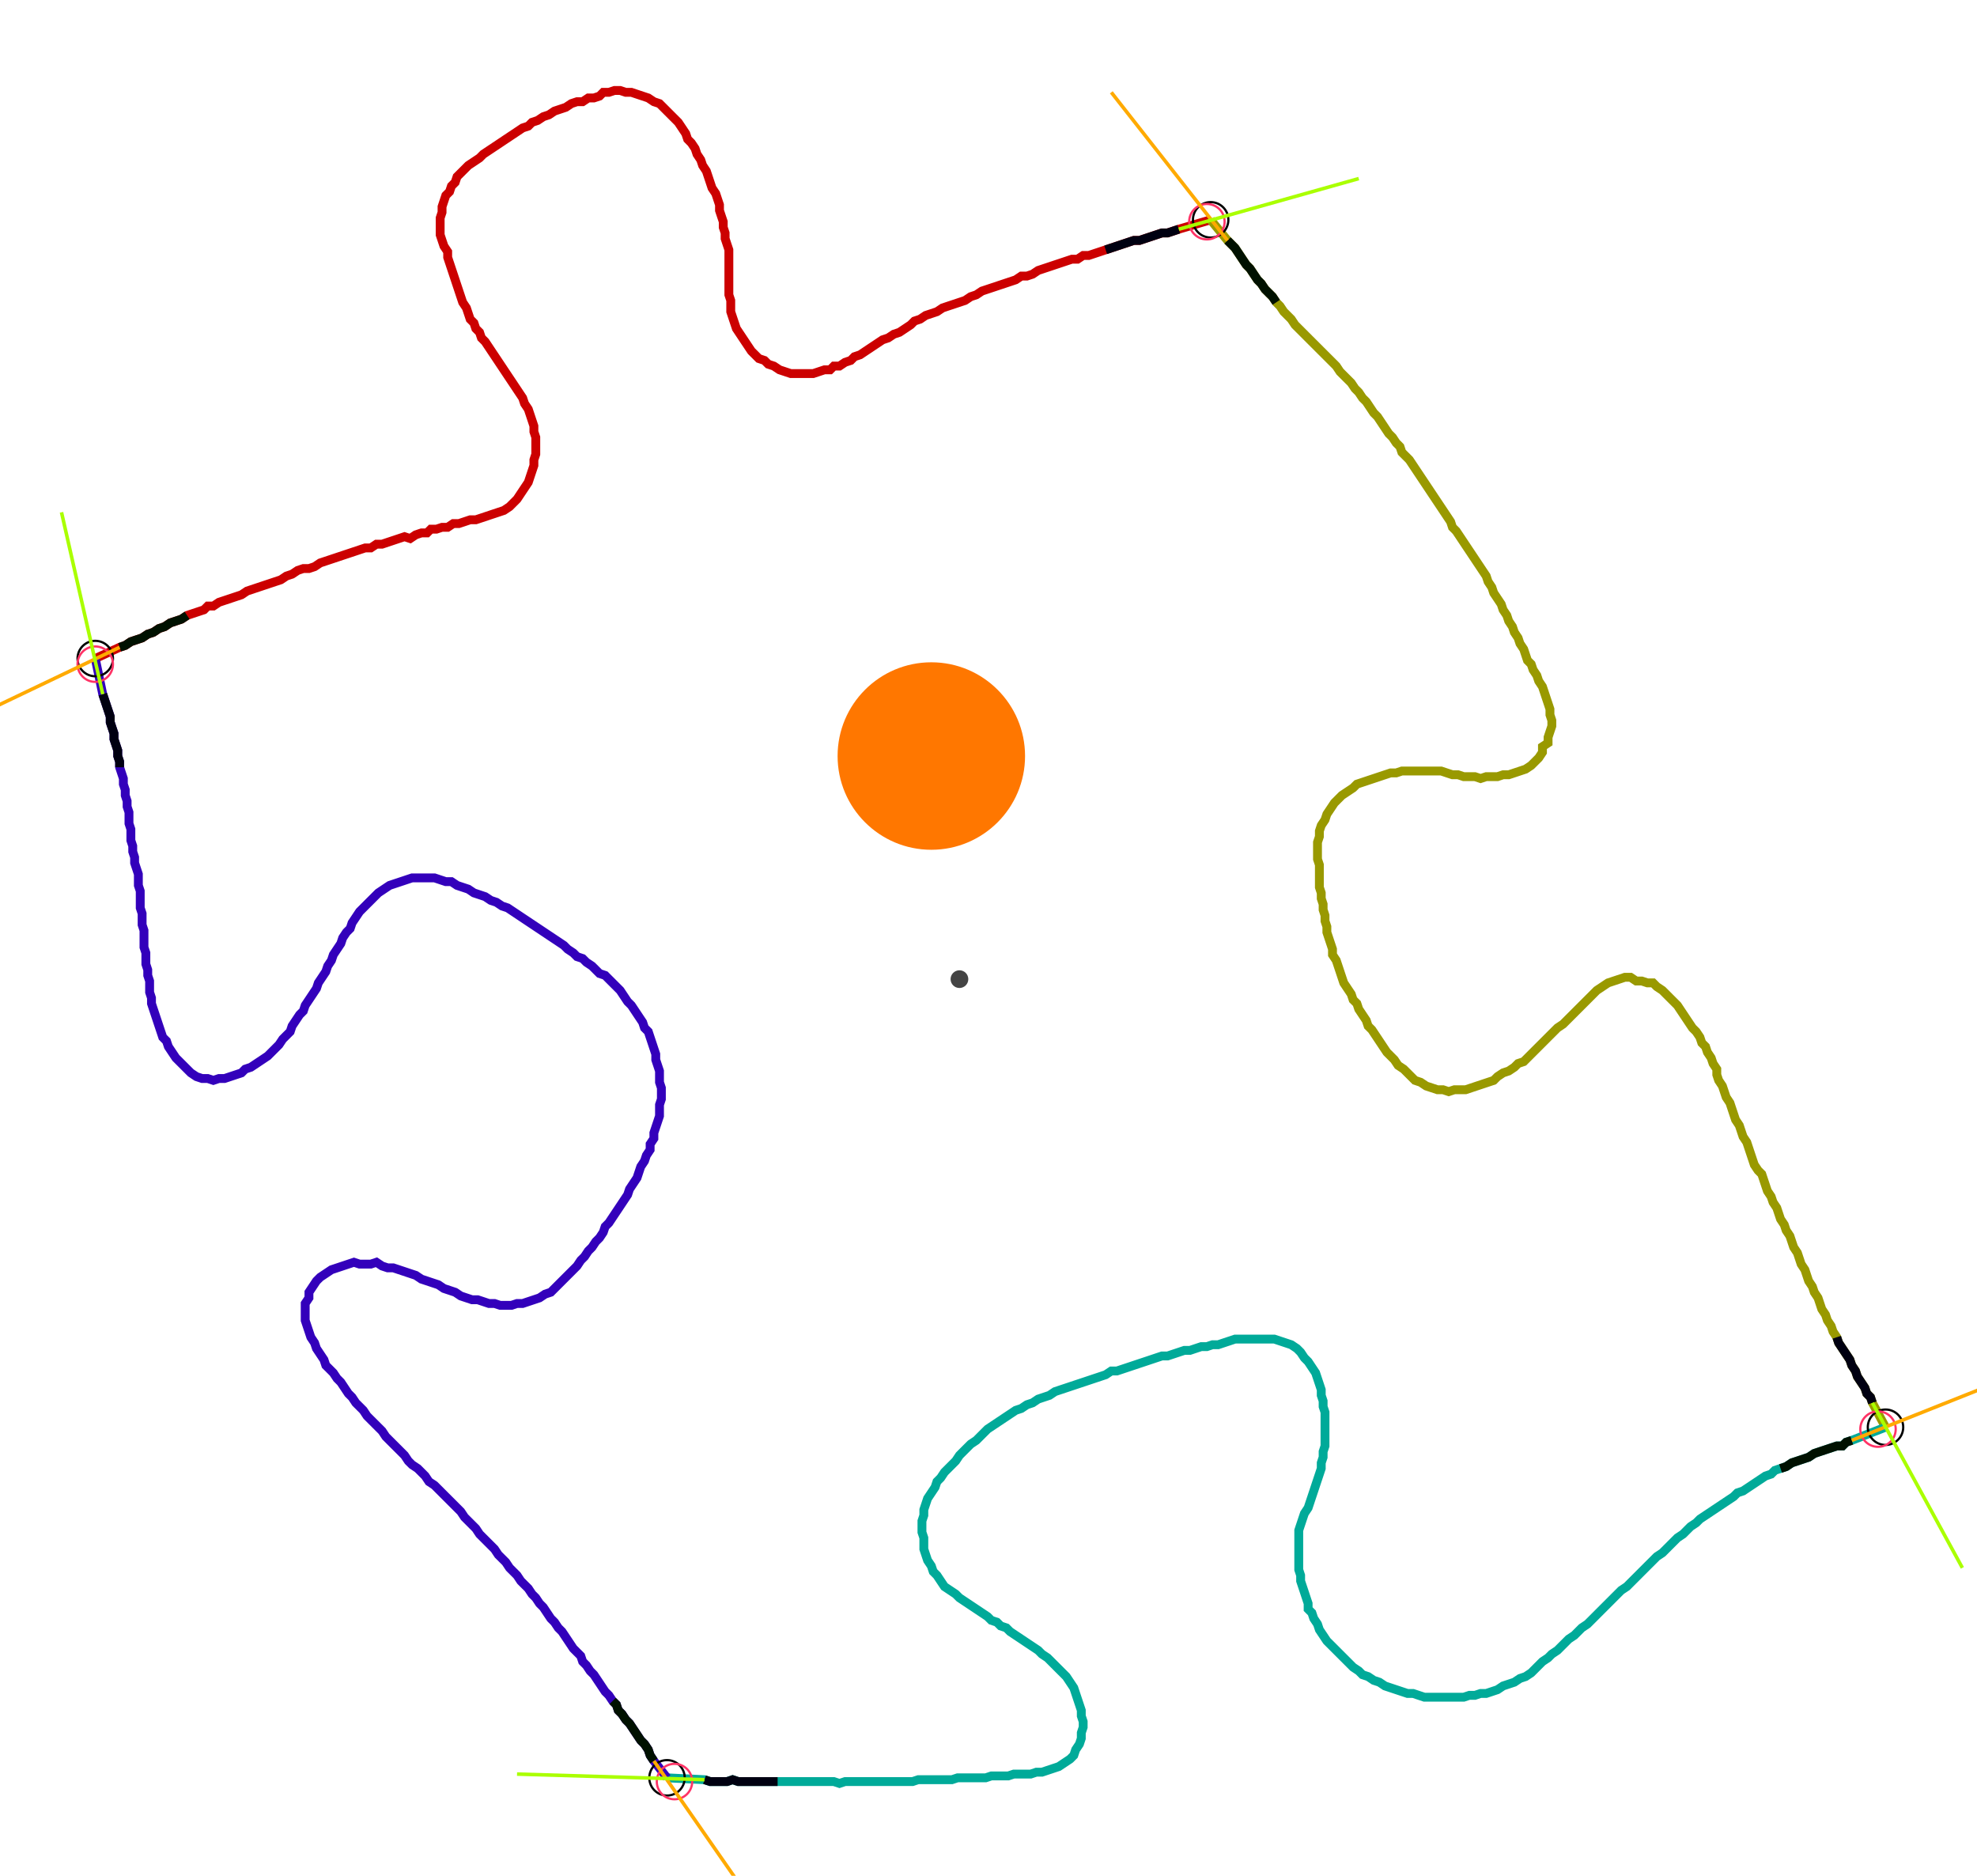<?xml version="1.0" encoding="UTF-8" standalone="no"?><svg width="606.349" height="575.238" viewBox="-10 -10 222.116 211.746" xmlns="http://www.w3.org/2000/svg" xmlns:xlink="http://www.w3.org/1999/xlink"><polyline points="0.212,64.339 2.963,63.069 3.598,62.857 4.233,62.434 4.868,62.222 5.503,62.011 6.138,61.587 6.772,61.376 7.407,60.952 8.042,60.741 8.677,60.317 9.312,60.106 9.947,59.894 10.582,59.471 11.217,59.259 11.852,59.048 12.487,58.836 12.91,58.413 13.545,58.413 14.18,57.989 14.815,57.778 15.45,57.566 16.085,57.354 16.72,57.143 17.354,56.72 17.989,56.508 18.624,56.296 19.259,56.085 19.894,55.873 20.529,55.661 21.164,55.45 21.799,55.026 22.434,54.815 23.069,54.392 23.704,54.18 24.339,54.18 24.974,53.968 25.608,53.545 26.243,53.333 26.878,53.122 27.513,52.91 28.148,52.698 28.783,52.487 29.418,52.275 30.053,52.063 30.688,51.852 31.323,51.852 31.958,51.429 32.593,51.429 33.228,51.217 33.862,51.005 34.497,50.794 35.132,50.582 35.767,50.794 36.402,50.37 37.037,50.159 37.672,50.159 38.095,49.735 38.73,49.735 39.365,49.524 40.0,49.524 40.635,49.101 41.27,49.101 41.905,48.889 42.54,48.677 43.175,48.677 43.81,48.466 44.444,48.254 45.079,48.042 45.714,47.831 46.349,47.619 46.984,47.196 47.407,46.772 47.831,46.349 48.254,45.714 48.677,45.079 49.101,44.444 49.312,43.81 49.524,43.175 49.735,42.54 49.735,41.905 49.947,41.27 49.947,40.635 49.947,40.0 49.947,39.365 49.735,38.73 49.735,38.095 49.524,37.46 49.312,36.825 49.101,36.19 48.677,35.556 48.466,34.921 48.042,34.286 47.619,33.651 47.196,33.016 46.772,32.381 46.349,31.746 45.926,31.111 45.503,30.476 45.079,29.841 44.656,29.206 44.233,28.571 43.81,28.148 43.598,27.513 43.175,27.09 42.963,26.455 42.54,26.032 42.328,25.397 42.116,24.762 41.693,24.127 41.481,23.492 41.27,22.857 41.058,22.222 40.847,21.587 40.635,20.952 40.423,20.317 40.212,19.683 40.0,19.048 40.0,18.413 39.577,17.778 39.365,17.143 39.153,16.508 39.153,15.873 39.153,15.238 39.153,14.603 39.365,13.968 39.365,13.333 39.577,12.698 39.788,12.063 40.212,11.64 40.423,11.005 40.847,10.582 41.058,9.947 41.481,9.524 41.905,9.101 42.328,8.677 42.963,8.254 43.598,7.831 44.021,7.407 44.656,6.984 45.291,6.561 45.926,6.138 46.561,5.714 47.196,5.291 47.831,4.868 48.466,4.444 49.101,4.233 49.524,3.81 50.159,3.598 50.794,3.175 51.429,2.963 52.063,2.54 52.698,2.328 53.333,2.116 53.968,1.693 54.603,1.481 55.238,1.481 55.873,1.058 56.508,1.058 57.143,0.847 57.566,0.423 58.201,0.423 58.836,0.212 59.471,0.212 60.106,0.423 60.741,0.423 61.376,0.635 62.011,0.847 62.646,1.058 63.28,1.481 63.915,1.693 64.339,2.116 64.762,2.54 65.185,2.963 65.608,3.386 66.032,3.81 66.455,4.444 66.878,5.079 67.09,5.714 67.513,6.138 67.937,6.772 68.148,7.407 68.571,8.042 68.783,8.677 69.206,9.312 69.418,9.947 69.63,10.582 69.841,11.217 70.265,11.852 70.476,12.487 70.688,13.122 70.688,13.757 70.899,14.392 71.111,15.026 71.111,15.661 71.323,16.296 71.323,16.931 71.534,17.566 71.746,18.201 71.746,18.836 71.746,19.471 71.746,20.106 71.746,20.741 71.746,21.376 71.746,22.011 71.746,22.646 71.746,23.28 71.958,23.915 71.958,24.55 71.958,25.185 72.169,25.82 72.381,26.455 72.593,27.09 73.016,27.725 73.439,28.36 73.862,28.995 74.286,29.63 74.709,30.053 75.132,30.476 75.767,30.688 76.19,31.111 76.825,31.323 77.46,31.746 78.095,31.958 78.73,32.169 79.365,32.169 80.0,32.169 80.635,32.169 81.27,32.169 81.905,31.958 82.54,31.746 83.175,31.746 83.598,31.323 84.233,31.323 84.868,30.899 85.503,30.688 85.926,30.265 86.561,30.053 87.196,29.63 87.831,29.206 88.466,28.783 89.101,28.36 89.735,28.148 90.37,27.725 91.005,27.513 91.64,27.09 92.275,26.667 92.698,26.243 93.333,26.032 93.968,25.608 94.603,25.397 95.238,25.185 95.873,24.762 96.508,24.55 97.143,24.339 97.778,24.127 98.413,23.915 99.048,23.492 99.683,23.28 100.317,22.857 100.952,22.646 101.587,22.434 102.222,22.222 102.857,22.011 103.492,21.799 104.127,21.587 104.762,21.164 105.397,21.164 106.032,20.952 106.667,20.529 107.302,20.317 107.937,20.106 108.571,19.894 109.206,19.683 109.841,19.471 110.476,19.259 111.111,19.259 111.746,18.836 112.381,18.836 113.016,18.624 113.651,18.413 114.286,18.201 114.921,17.989 115.556,17.778 116.19,17.566 116.825,17.354 117.46,17.143 118.095,17.143 118.73,16.931 119.365,16.72 120,16.508 120.635,16.296 121.27,16.296 121.905,16.085 122.54,15.873 126.138,14.815" style="fill:none; stroke:#cc0000; stroke-width:1.0"  /><polyline points="126.138,14.815 128.042,17.143 128.466,17.566 128.889,17.989 129.312,18.624 129.735,19.259 130.159,19.894 130.582,20.317 131.005,20.952 131.429,21.587 131.852,22.011 132.275,22.646 132.698,23.069 133.122,23.492 133.545,24.127 133.968,24.55 134.392,25.185 134.815,25.608 135.238,26.032 135.661,26.667 136.085,27.09 136.508,27.513 136.931,27.937 137.354,28.36 137.778,28.783 138.201,29.206 138.624,29.63 139.048,30.053 139.471,30.476 139.894,30.899 140.317,31.323 140.741,31.958 141.164,32.381 141.587,32.804 142.011,33.228 142.434,33.862 142.857,34.286 143.28,34.921 143.704,35.344 144.127,35.979 144.55,36.614 144.974,37.037 145.397,37.672 145.82,38.307 146.243,38.942 146.667,39.365 147.09,40.0 147.513,40.423 147.725,41.058 148.148,41.481 148.571,41.905 148.995,42.54 149.418,43.175 149.841,43.81 150.265,44.444 150.688,45.079 151.111,45.714 151.534,46.349 151.958,46.984 152.381,47.619 152.804,48.254 153.228,48.889 153.439,49.524 153.862,49.947 154.286,50.582 154.709,51.217 155.132,51.852 155.556,52.487 155.979,53.122 156.402,53.757 156.825,54.392 157.249,55.026 157.46,55.661 157.884,56.296 158.095,56.931 158.519,57.566 158.942,58.201 159.153,58.836 159.577,59.471 159.788,60.106 160.212,60.741 160.423,61.376 160.847,62.011 161.058,62.646 161.481,63.28 161.693,63.915 161.905,64.55 162.328,64.974 162.54,65.608 162.963,66.243 163.175,66.878 163.598,67.513 163.81,68.148 164.021,68.783 164.233,69.418 164.444,70.053 164.444,70.688 164.656,71.323 164.656,71.958 164.444,72.593 164.233,73.228 164.233,73.862 163.598,74.286 163.598,74.921 163.175,75.556 162.751,75.979 162.328,76.402 161.693,76.825 161.058,77.037 160.423,77.249 159.788,77.46 159.153,77.46 158.519,77.672 157.884,77.672 157.249,77.672 156.614,77.884 155.979,77.672 155.344,77.672 154.709,77.672 154.074,77.46 153.439,77.46 152.804,77.249 152.169,77.037 151.534,77.037 150.899,77.037 150.265,77.037 149.63,77.037 148.995,77.037 148.36,77.037 147.725,77.037 147.09,77.249 146.455,77.249 145.82,77.46 145.185,77.672 144.55,77.884 143.915,78.095 143.28,78.307 142.646,78.519 142.222,78.942 141.587,79.365 140.952,79.788 140.529,80.212 140.106,80.635 139.683,81.27 139.259,81.905 139.048,82.54 138.624,83.175 138.413,83.81 138.413,84.444 138.201,85.079 138.201,85.714 138.201,86.349 138.201,86.984 138.413,87.619 138.413,88.254 138.413,88.889 138.413,89.524 138.413,90.159 138.624,90.794 138.624,91.429 138.836,92.063 138.836,92.698 139.048,93.333 139.048,93.968 139.259,94.603 139.259,95.238 139.471,95.873 139.683,96.508 139.894,97.143 139.894,97.778 140.317,98.413 140.529,99.048 140.741,99.683 140.952,100.317 141.164,100.952 141.587,101.587 142.011,102.222 142.222,102.857 142.646,103.28 142.857,103.915 143.28,104.55 143.704,105.185 143.915,105.82 144.339,106.243 144.762,106.878 145.185,107.513 145.608,108.148 146.032,108.783 146.455,109.206 146.878,109.63 147.302,110.265 147.937,110.688 148.36,111.111 148.783,111.534 149.206,111.958 149.841,112.169 150.476,112.593 151.111,112.804 151.746,113.016 152.381,113.016 153.016,113.228 153.651,113.016 154.286,113.016 154.921,113.016 155.556,112.804 156.19,112.593 156.825,112.381 157.46,112.169 158.095,111.958 158.519,111.534 159.153,111.111 159.788,110.899 160.423,110.476 160.847,110.053 161.481,109.841 161.905,109.418 162.328,108.995 162.751,108.571 163.175,108.148 163.598,107.725 164.021,107.302 164.444,106.878 164.868,106.455 165.291,106.032 165.926,105.608 166.349,105.185 166.772,104.762 167.196,104.339 167.619,103.915 168.042,103.492 168.466,103.069 168.889,102.646 169.312,102.222 169.735,101.799 170.37,101.376 171.005,100.952 171.64,100.741 172.275,100.529 172.91,100.317 173.545,100.317 174.18,100.741 174.815,100.741 175.45,100.952 176.085,100.952 176.508,101.376 177.143,101.799 177.566,102.222 177.989,102.646 178.413,103.069 178.836,103.492 179.259,104.127 179.683,104.762 180.106,105.397 180.529,106.032 180.952,106.455 181.376,107.09 181.587,107.725 182.011,108.148 182.222,108.783 182.646,109.418 182.857,110.053 183.28,110.688 183.28,111.323 183.492,111.958 183.915,112.593 184.127,113.228 184.339,113.862 184.762,114.497 184.974,115.132 185.185,115.767 185.397,116.402 185.82,117.037 186.032,117.672 186.243,118.307 186.667,118.942 186.878,119.577 187.09,120.212 187.302,120.847 187.513,121.481 187.937,122.116 188.36,122.54 188.571,123.175 188.783,123.81 188.995,124.444 189.418,125.079 189.63,125.714 190.053,126.349 190.265,126.984 190.476,127.619 190.899,128.254 191.111,128.889 191.534,129.524 191.746,130.159 191.958,130.794 192.381,131.429 192.593,132.063 192.804,132.698 193.228,133.333 193.439,133.968 193.651,134.603 194.074,135.238 194.286,135.873 194.709,136.508 194.921,137.143 195.132,137.778 195.556,138.413 195.767,139.048 196.19,139.683 196.402,140.317 196.825,140.952 197.037,141.587 197.46,142.222 197.884,142.857 198.307,143.492 198.519,144.127 198.942,144.762 199.153,145.397 199.577,146.032 200,146.667 200.212,147.302 200.635,147.725 200.847,148.36 202.328,151.111" style="fill:none; stroke:#999900; stroke-width:1.0"  /><polyline points="202.328,151.111 198.519,152.593 197.884,152.804 197.46,153.228 196.825,153.228 196.19,153.439 195.556,153.651 194.921,153.862 194.286,154.074 193.651,154.497 193.016,154.709 192.381,154.921 191.746,155.132 191.111,155.556 190.476,155.767 189.841,155.979 189.418,156.402 188.783,156.614 188.148,157.037 187.513,157.46 186.878,157.884 186.243,158.307 185.608,158.519 185.185,158.942 184.55,159.365 183.915,159.788 183.28,160.212 182.646,160.635 182.011,161.058 181.376,161.481 180.952,161.905 180.317,162.328 179.894,162.751 179.471,163.175 178.836,163.598 178.413,164.021 177.989,164.444 177.566,164.868 177.143,165.291 176.508,165.714 176.085,166.138 175.661,166.561 175.238,166.984 174.815,167.407 174.392,167.831 173.968,168.254 173.545,168.677 173.122,169.101 172.487,169.524 172.063,169.947 171.64,170.37 171.217,170.794 170.794,171.217 170.37,171.64 169.947,172.063 169.524,172.487 169.101,172.91 168.677,173.333 168.042,173.757 167.619,174.18 167.196,174.603 166.561,175.026 166.138,175.45 165.714,175.873 165.291,176.296 164.656,176.72 164.233,177.143 163.598,177.566 163.175,177.989 162.751,178.413 162.328,178.836 161.693,179.259 161.058,179.471 160.423,179.894 159.788,180.106 159.153,180.317 158.519,180.741 157.884,180.952 157.249,181.164 156.614,181.164 155.979,181.376 155.344,181.376 154.709,181.587 154.074,181.587 153.439,181.587 152.804,181.587 152.169,181.587 151.534,181.587 150.899,181.587 150.265,181.587 149.63,181.376 148.995,181.164 148.36,181.164 147.725,180.952 147.09,180.741 146.455,180.529 145.82,180.317 145.185,179.894 144.55,179.683 143.915,179.259 143.28,179.048 142.857,178.624 142.222,178.201 141.799,177.778 141.376,177.354 140.952,176.931 140.529,176.508 140.106,176.085 139.683,175.661 139.259,175.238 138.836,174.603 138.413,173.968 138.201,173.333 137.778,172.698 137.566,172.063 137.143,171.64 137.143,171.005 136.931,170.37 136.72,169.735 136.508,169.101 136.296,168.466 136.296,167.831 136.085,167.196 136.085,166.561 136.085,165.926 136.085,165.291 136.085,164.656 136.085,164.021 136.085,163.386 136.085,162.751 136.296,162.116 136.508,161.481 136.72,160.847 137.143,160.212 137.354,159.577 137.566,158.942 137.778,158.307 137.989,157.672 138.201,157.037 138.413,156.402 138.624,155.767 138.624,155.132 138.836,154.497 138.836,153.862 139.048,153.228 139.048,152.593 139.048,151.958 139.048,151.323 139.048,150.688 139.048,150.053 139.048,149.418 138.836,148.783 138.836,148.148 138.624,147.513 138.624,146.878 138.413,146.243 138.201,145.608 137.989,144.974 137.566,144.339 137.143,143.704 136.72,143.28 136.296,142.646 135.873,142.222 135.238,141.799 134.603,141.587 133.968,141.376 133.333,141.164 132.698,141.164 132.063,141.164 131.429,141.164 130.794,141.164 130.159,141.164 129.524,141.164 128.889,141.164 128.254,141.376 127.619,141.587 126.984,141.799 126.349,141.799 125.714,142.011 125.079,142.011 124.444,142.222 123.81,142.434 123.175,142.434 122.54,142.646 121.905,142.857 121.27,143.069 120.635,143.069 120,143.28 119.365,143.492 118.73,143.704 118.095,143.915 117.46,144.127 116.825,144.339 116.19,144.55 115.556,144.762 114.921,144.762 114.286,145.185 113.651,145.397 113.016,145.608 112.381,145.82 111.746,146.032 111.111,146.243 110.476,146.455 109.841,146.667 109.206,146.878 108.571,147.09 107.937,147.513 107.302,147.725 106.667,147.937 106.032,148.36 105.397,148.571 104.762,148.995 104.127,149.206 103.492,149.63 102.857,150.053 102.222,150.476 101.587,150.899 100.952,151.323 100.529,151.746 100.106,152.169 99.683,152.593 99.048,153.016 98.624,153.439 98.201,153.862 97.778,154.286 97.354,154.921 96.931,155.344 96.508,155.767 96.085,156.19 95.661,156.825 95.238,157.249 95.026,157.884 94.603,158.519 94.18,159.153 93.968,159.788 93.757,160.423 93.757,161.058 93.545,161.693 93.545,162.328 93.545,162.963 93.757,163.598 93.757,164.233 93.757,164.868 93.968,165.503 94.18,166.138 94.603,166.772 94.815,167.407 95.238,167.831 95.661,168.466 96.085,169.101 96.72,169.524 97.354,169.947 97.778,170.37 98.413,170.794 99.048,171.217 99.683,171.64 100.317,172.063 100.952,172.487 101.376,172.91 102.011,173.122 102.434,173.545 103.069,173.757 103.492,174.18 104.127,174.603 104.762,175.026 105.397,175.45 106.032,175.873 106.667,176.296 107.09,176.72 107.725,177.143 108.148,177.566 108.571,177.989 108.995,178.413 109.418,178.836 109.841,179.259 110.265,179.894 110.688,180.529 110.899,181.164 111.111,181.799 111.323,182.434 111.534,183.069 111.534,183.704 111.746,184.339 111.746,184.974 111.534,185.608 111.534,186.243 111.323,186.878 110.899,187.513 110.688,188.148 110.265,188.571 109.63,188.995 108.995,189.418 108.36,189.63 107.725,189.841 107.09,190.053 106.455,190.053 105.82,190.265 105.185,190.265 104.55,190.265 103.915,190.265 103.28,190.476 102.646,190.476 102.011,190.476 101.376,190.476 100.741,190.688 100.106,190.688 99.471,190.688 98.836,190.688 98.201,190.688 97.566,190.688 96.931,190.899 96.296,190.899 95.661,190.899 95.026,190.899 94.392,190.899 93.757,190.899 93.122,190.899 92.487,191.111 91.852,191.111 91.217,191.111 90.582,191.111 89.947,191.111 89.312,191.111 88.677,191.111 88.042,191.111 87.407,191.111 86.772,191.111 86.138,191.111 85.503,191.111 84.868,191.111 84.233,191.323 83.598,191.111 82.963,191.111 82.328,191.111 81.693,191.111 81.058,191.111 80.423,191.111 79.788,191.111 79.153,191.111 78.519,191.111 77.884,191.111 77.249,191.111 76.614,191.111 75.979,191.111 75.344,191.111 74.709,191.111 74.074,191.111 73.439,191.111 72.804,191.111 72.169,190.899 71.534,191.111 70.899,191.111 70.265,191.111 69.63,191.111 68.995,190.899 64.762,190.688" style="fill:none; stroke:#00aa99; stroke-width:1.0"  /><polyline points="64.762,190.688 63.28,188.783 62.857,188.148 62.646,187.513 62.222,186.878 61.799,186.455 61.376,185.82 60.952,185.185 60.529,184.55 60.106,184.127 59.683,183.492 59.259,183.069 59.048,182.434 58.624,182.011 58.201,181.376 57.778,180.952 57.354,180.317 56.931,179.683 56.508,179.048 56.085,178.624 55.661,177.989 55.238,177.566 55.026,176.931 54.603,176.508 54.18,176.085 53.757,175.45 53.333,174.815 52.91,174.18 52.487,173.757 52.063,173.122 51.64,172.698 51.217,172.063 50.794,171.429 50.37,171.005 49.947,170.37 49.524,169.947 49.101,169.312 48.677,168.889 48.254,168.466 47.831,167.831 47.407,167.407 46.984,166.984 46.561,166.349 46.138,165.926 45.714,165.503 45.291,164.868 44.868,164.444 44.444,164.021 44.021,163.598 43.598,163.175 43.175,162.54 42.751,162.116 42.328,161.693 41.905,161.27 41.481,160.635 41.058,160.212 40.635,159.788 40.212,159.365 39.788,158.942 39.365,158.519 38.942,158.095 38.519,157.672 37.884,157.249 37.46,156.614 37.037,156.19 36.614,155.767 35.979,155.344 35.556,154.921 35.132,154.286 34.709,153.862 34.286,153.439 33.862,153.016 33.439,152.593 33.016,152.169 32.593,151.534 32.169,151.111 31.746,150.688 31.323,150.265 30.899,149.841 30.476,149.206 30.053,148.783 29.63,148.36 29.206,147.725 28.783,147.302 28.36,146.667 27.937,146.032 27.513,145.608 27.09,144.974 26.667,144.55 26.243,144.127 26.032,143.492 25.608,142.857 25.185,142.222 24.974,141.587 24.55,140.952 24.339,140.317 24.127,139.683 23.915,139.048 23.915,138.413 23.915,137.778 23.915,137.143 24.339,136.508 24.339,135.873 24.762,135.238 25.185,134.603 25.608,134.18 26.243,133.757 26.878,133.333 27.513,133.122 28.148,132.91 28.783,132.698 29.418,132.487 30.053,132.698 30.688,132.698 31.323,132.698 31.958,132.487 32.593,132.91 33.228,133.122 33.862,133.122 34.497,133.333 35.132,133.545 35.767,133.757 36.402,133.968 37.037,134.392 37.672,134.603 38.307,134.815 38.942,135.026 39.577,135.45 40.212,135.661 40.847,135.873 41.481,136.296 42.116,136.508 42.751,136.72 43.386,136.72 44.021,136.931 44.656,137.143 45.291,137.143 45.926,137.354 46.561,137.354 47.196,137.354 47.831,137.143 48.466,137.143 49.101,136.931 49.735,136.72 50.37,136.508 51.005,136.085 51.64,135.873 52.063,135.45 52.487,135.026 52.91,134.603 53.333,134.18 53.757,133.757 54.18,133.333 54.603,132.91 55.026,132.275 55.45,131.852 55.873,131.217 56.296,130.794 56.72,130.159 57.143,129.735 57.566,129.101 57.778,128.466 58.201,128.042 58.624,127.407 59.048,126.772 59.471,126.138 59.894,125.503 60.317,124.868 60.529,124.233 60.952,123.598 61.376,122.963 61.587,122.328 61.799,121.693 62.222,121.058 62.434,120.423 62.857,119.788 62.857,119.153 63.28,118.519 63.28,117.884 63.492,117.249 63.704,116.614 63.915,115.979 63.915,115.344 63.915,114.709 64.127,114.074 64.127,113.439 64.127,112.804 63.915,112.169 63.915,111.534 63.915,110.899 63.704,110.265 63.492,109.63 63.492,108.995 63.28,108.36 63.069,107.725 62.857,107.09 62.646,106.455 62.222,106.032 62.011,105.397 61.587,104.762 61.164,104.127 60.741,103.492 60.317,103.069 59.894,102.434 59.471,101.799 59.048,101.376 58.624,100.952 58.201,100.529 57.778,100.106 57.143,99.894 56.72,99.471 56.296,99.048 55.661,98.624 55.238,98.201 54.603,97.989 54.18,97.566 53.545,97.143 53.122,96.72 52.487,96.296 51.852,95.873 51.217,95.45 50.582,95.026 49.947,94.603 49.312,94.18 48.677,93.757 48.042,93.333 47.407,92.91 46.772,92.487 46.138,92.275 45.503,91.852 44.868,91.64 44.233,91.217 43.598,91.005 42.963,90.794 42.328,90.37 41.693,90.159 41.058,89.947 40.423,89.524 39.788,89.524 39.153,89.312 38.519,89.101 37.884,89.101 37.249,89.101 36.614,89.101 35.979,89.101 35.344,89.312 34.709,89.524 34.074,89.735 33.439,89.947 32.804,90.37 32.169,90.794 31.746,91.217 31.323,91.64 30.899,92.063 30.476,92.487 30.053,92.91 29.63,93.545 29.206,94.18 28.995,94.815 28.571,95.238 28.148,95.873 27.937,96.508 27.513,97.143 27.09,97.778 26.878,98.413 26.455,99.048 26.243,99.683 25.82,100.317 25.397,100.952 25.185,101.587 24.762,102.222 24.339,102.857 23.915,103.492 23.704,104.127 23.28,104.55 22.857,105.185 22.434,105.82 22.222,106.455 21.799,106.878 21.376,107.302 20.952,107.937 20.529,108.36 20.106,108.783 19.683,109.206 19.048,109.63 18.413,110.053 17.778,110.476 17.143,110.688 16.72,111.111 16.085,111.323 15.45,111.534 14.815,111.746 14.18,111.746 13.545,111.958 12.91,111.746 12.275,111.746 11.64,111.534 11.005,111.111 10.582,110.688 10.159,110.265 9.735,109.841 9.312,109.418 8.889,108.783 8.466,108.148 8.254,107.513 7.831,107.09 7.619,106.455 7.407,105.82 7.196,105.185 6.984,104.55 6.772,103.915 6.561,103.28 6.561,102.646 6.349,102.011 6.349,101.376 6.349,100.741 6.138,100.106 6.138,99.471 5.926,98.836 5.926,98.201 5.926,97.566 5.714,96.931 5.714,96.296 5.714,95.661 5.714,95.026 5.503,94.392 5.503,93.757 5.503,93.122 5.291,92.487 5.291,91.852 5.291,91.217 5.291,90.582 5.079,89.947 5.079,89.312 5.079,88.677 4.868,88.042 4.656,87.407 4.656,86.772 4.444,86.138 4.444,85.503 4.233,84.868 4.233,84.233 4.233,83.598 4.021,82.963 4.021,82.328 4.021,81.693 3.81,81.058 3.81,80.423 3.598,79.788 3.598,79.153 3.386,78.519 3.386,77.884 3.175,77.249 2.963,76.614 2.963,75.979 2.751,75.344 2.751,74.709 2.54,74.074 2.328,73.439 2.328,72.804 2.116,72.169 1.905,71.534 1.905,70.899 1.693,70.265 1.481,69.63 1.27,68.995 1.058,68.36 0.212,64.339" style="fill:none; stroke:#3300bb; stroke-width:1.0"  /><circle cx="0.212" cy="64.339" r="2.0" style="fill:none; stroke:#000000aa; stroke-width:0.25" /><circle cx="126.138" cy="14.815" r="2.0" style="fill:none; stroke:#000000aa; stroke-width:0.25" /><circle cx="202.328" cy="151.111" r="2.0" style="fill:none; stroke:#000000aa; stroke-width:0.25" /><circle cx="64.762" cy="190.688" r="2.0" style="fill:none; stroke:#000000aa; stroke-width:0.25" /><circle cx="0.212" cy="64.974" r="2.0" style="fill:none; stroke:#ff3366aa; stroke-width:0.25" /><circle cx="125.714" cy="15.026" r="2.0" style="fill:none; stroke:#ff3366aa; stroke-width:0.25" /><circle cx="201.481" cy="151.323" r="2.0" style="fill:none; stroke:#ff3366aa; stroke-width:0.25" /><circle cx="65.608" cy="191.111" r="2.0" style="fill:none; stroke:#ff3366aa; stroke-width:0.25" /><polyline points="10.582,59.471 9.947,59.894 9.312,60.106 8.677,60.317 8.042,60.741 7.407,60.952 6.772,61.376 6.138,61.587 5.503,62.011 4.868,62.222 4.233,62.434 3.598,62.857 2.963,63.069" style="fill:none; stroke:#001100; stroke-width:1.0" /><polyline points="2.963,76.614 2.963,75.979 2.751,75.344 2.751,74.709 2.54,74.074 2.328,73.439 2.328,72.804 2.116,72.169 1.905,71.534 1.905,70.899 1.693,70.265 1.481,69.63 1.27,68.995 1.058,68.36" style="fill:none; stroke:#000011; stroke-width:1.0" /><polyline points="133.545,24.127 133.122,23.492 132.698,23.069 132.275,22.646 131.852,22.011 131.429,21.587 131.005,20.952 130.582,20.317 130.159,19.894 129.735,19.259 129.312,18.624 128.889,17.989 128.466,17.566 128.042,17.143" style="fill:none; stroke:#001100; stroke-width:1.0" /><polyline points="114.286,18.201 114.921,17.989 115.556,17.778 116.19,17.566 116.825,17.354 117.46,17.143 118.095,17.143 118.73,16.931 119.365,16.72 120,16.508 120.635,16.296 121.27,16.296 121.905,16.085 122.54,15.873" style="fill:none; stroke:#000011; stroke-width:1.0" /><polyline points="190.476,155.767 191.111,155.556 191.746,155.132 192.381,154.921 193.016,154.709 193.651,154.497 194.286,154.074 194.921,153.862 195.556,153.651 196.19,153.439 196.825,153.228 197.46,153.228 197.884,152.804 198.519,152.593" style="fill:none; stroke:#001100; stroke-width:1.0" /><polyline points="196.825,140.952 197.037,141.587 197.46,142.222 197.884,142.857 198.307,143.492 198.519,144.127 198.942,144.762 199.153,145.397 199.577,146.032 200,146.667 200.212,147.302 200.635,147.725 200.847,148.36" style="fill:none; stroke:#000011; stroke-width:1.0" /><polyline points="58.624,182.011 59.048,182.434 59.259,183.069 59.683,183.492 60.106,184.127 60.529,184.55 60.952,185.185 61.376,185.82 61.799,186.455 62.222,186.878 62.646,187.513 62.857,188.148 63.28,188.783" style="fill:none; stroke:#001100; stroke-width:1.0" /><polyline points="77.249,191.111 76.614,191.111 75.979,191.111 75.344,191.111 74.709,191.111 74.074,191.111 73.439,191.111 72.804,191.111 72.169,190.899 71.534,191.111 70.899,191.111 70.265,191.111 69.63,191.111 68.995,190.899" style="fill:none; stroke:#000011; stroke-width:1.0" /><polyline points="2.963,63.069 -16.085,72.169" style="fill:none; stroke:#ffaa00; stroke-width:0.4" /><polyline points="1.058,68.36 -3.598,47.831" style="fill:none; stroke:#aaff00; stroke-width:0.4" /><polyline points="128.042,17.143 114.921,0.423" style="fill:none; stroke:#ffaa00; stroke-width:0.4" /><polyline points="122.54,15.873 142.857,10.159" style="fill:none; stroke:#aaff00; stroke-width:0.4" /><polyline points="198.519,152.593 218.201,144.762" style="fill:none; stroke:#ffaa00; stroke-width:0.4" /><polyline points="200.847,148.36 211.005,166.984" style="fill:none; stroke:#aaff00; stroke-width:0.4" /><polyline points="63.28,188.783 75.344,206.138" style="fill:none; stroke:#ffaa00; stroke-width:0.4" /><polyline points="68.995,190.899 47.831,190.265" style="fill:none; stroke:#aaff00; stroke-width:0.4" /><circle cx="97.778" cy="100.529" r="1.0" style="fill:#444444; stroke-width:0" /><circle cx="94.603" cy="75.344" r="10.582" style="fill:#ff770022; stroke-width:0" /><circle cx="94.603" cy="75.344" r="1.0" style="fill:#ff7700; stroke-width:0" /></svg>